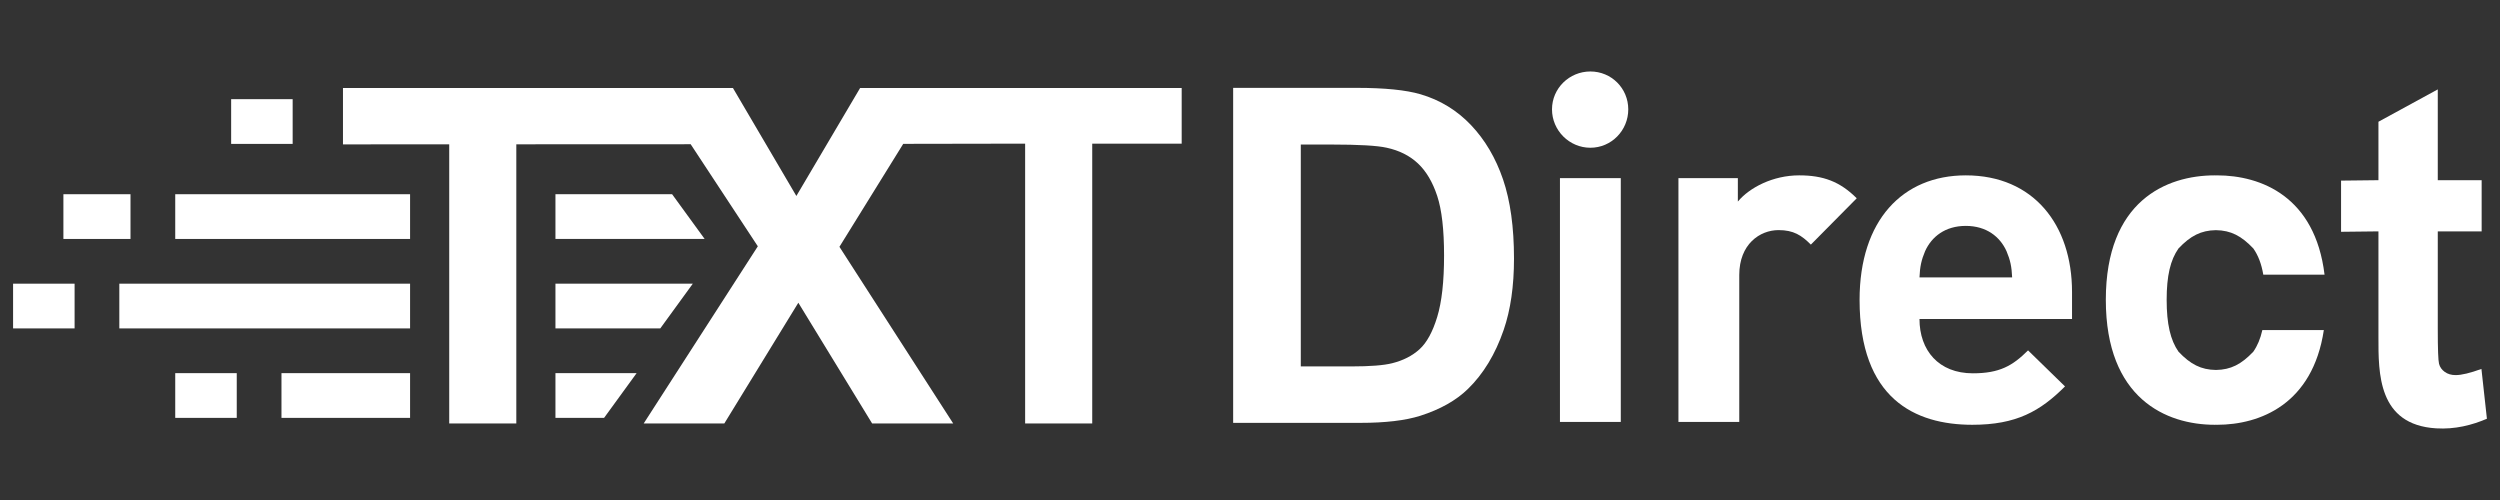 <svg enable-background="new 0 0 1000 200" height="200" viewBox="0 0 1000 200" width="1000" xmlns="http://www.w3.org/2000/svg"><rect x="0" y="0" width="1000" height="200" fill="#333333" stroke="none"/><g fill="#fff"><path d="m92.459 39.666h24.602v17.894h-24.602z"/><path d="m25.363 77.688h26.838v17.893h-26.838z"/><path d="m5.234 113.471h24.602v17.893h-24.602z"/><path d="m70.095 149.258h24.603v17.892h-24.603z"/><path d="m112.59 149.258h51.44v17.892h-51.44z"/><path d="m47.729 113.471h116.301v17.893h-116.301z"/><path d="m70.095 77.688h93.936v17.893h-93.936z"/><path d="m254.648 149.258h-32.468v17.891h19.451z"/><path d="m277.125 113.471h-54.945v17.892h41.933z"/><path d="m268.844 77.688h-46.664v17.893h59.679z"/><path d="m636.15 59.099c-8.424 0-15.348-6.925-15.348-15.349s6.924-15.161 15.348-15.161 15.158 6.738 15.158 15.161-6.734 15.349-15.158 15.349zm-12.168 109.688v-97.52h24.335v97.52z"/><path d="m724.347 97.847c-3.747-3.745-6.928-5.804-12.919-5.804-7.482 0-15.723 5.615-15.723 17.971v58.773h-24.331v-97.52h23.768v9.358c4.681-5.615 14.042-10.481 24.525-10.481 9.545 0 16.283 2.432 23.023 9.171z"/><path d="m767.794 127.606c0 12.543 7.671 21.717 21.339 21.717 10.668 0 15.906-3 22.088-9.174l14.784 14.415c-9.919 9.92-19.466 15.349-37.062 15.349-23.024 0-45.111-10.483-45.111-49.979 0-31.82 17.223-49.79 42.49-49.79 27.143 0 42.489 19.841 42.489 46.609v10.854h-61.017zm34.813-27.139c-2.618-5.803-8.05-10.109-16.285-10.109-8.234 0-13.663 4.306-16.284 10.109-1.497 3.556-2.056 6.177-2.244 10.482h37.062c-.186-4.304-.749-6.926-2.249-10.482z"/><path d="m493.261 35.145h49.45c11.15 0 19.653.853 25.501 2.56 7.862 2.317 14.596 6.429 20.201 12.341 5.605 5.911 9.871 13.145 12.799 21.708 2.92 8.562 4.388 19.117 4.388 31.669 0 11.03-1.375 20.534-4.118 28.518-3.349 9.753-8.134 17.643-14.347 23.674-4.692 4.569-11.03 8.134-19.012 10.693-5.976 1.893-13.956 2.836-23.949 2.836h-50.913zm27.056 22.668v88.755h20.202c7.555 0 13.008-.428 16.361-1.282 4.387-1.098 8.025-2.954 10.921-5.577 2.895-2.618 5.256-6.929 7.085-12.934 1.829-5.999 2.742-14.178 2.742-24.542 0-10.357-.913-18.309-2.742-23.854-1.829-5.544-4.387-9.871-7.681-12.979-3.289-3.106-7.463-5.211-12.521-6.307-3.779-.852-11.182-1.279-22.212-1.279h-12.155z"/><path d="m992.659 72.073v20.474h-17.548v39.12c0 7.924.169 12.538.503 13.847.337 1.314 1.098 2.396 2.283 3.247 1.19.852 2.635 1.279 4.343 1.279 2.376 0 5.818-.821 10.331-2.47l2.194 19.928c-5.975 2.559-12.754 4.299-20.294 3.84-23.398-1.425-23.093-22.18-23.093-36.471v-42.32l-14.953.17v-20.474l14.953-.17v-23.375l23.732-12.945v36.321h17.549z"/><path d="m904.941 132.021c-.78 3.479-1.975 6.317-3.627 8.668-4.789 5.037-8.971 7.202-14.951 7.299-5.979-.097-10.16-2.262-14.949-7.299-3.254-4.629-4.752-11.123-4.752-20.756 0-9.62 1.495-15.947 4.74-20.557 4.793-5.043 8.979-7.214 14.961-7.313 5.984.099 10.17 2.27 14.963 7.313 1.946 2.761 3.253 6.164 3.993 10.5h24.5c-3.775-31.219-25.333-39.733-43.033-39.733-.146 0-.278.016-.423.017-.144-.001-.276-.017-.421-.017-19.47 0-43.616 10.293-43.616 49.79s24.146 49.979 43.616 49.979c.145 0 .277-.017.421-.019.145.002.277.019.423.019 17.307 0 38.297-8.304 42.747-37.892h-24.592z"/><path d="m344.05 35.194-25.507 43.194-25.373-43.194h-155.98v22.558l42.497-.019v111.653h26.837v-111.663l69.745-.032 26.86 40.829-45.655 70.866h32.251l29.608-48.296 29.518 48.296h32.427l-45.507-70.663 25.521-41.185 48.76-.084v111.932h26.839v-111.932h35.782v-2.132-4.731-15.397z"/></g></svg>